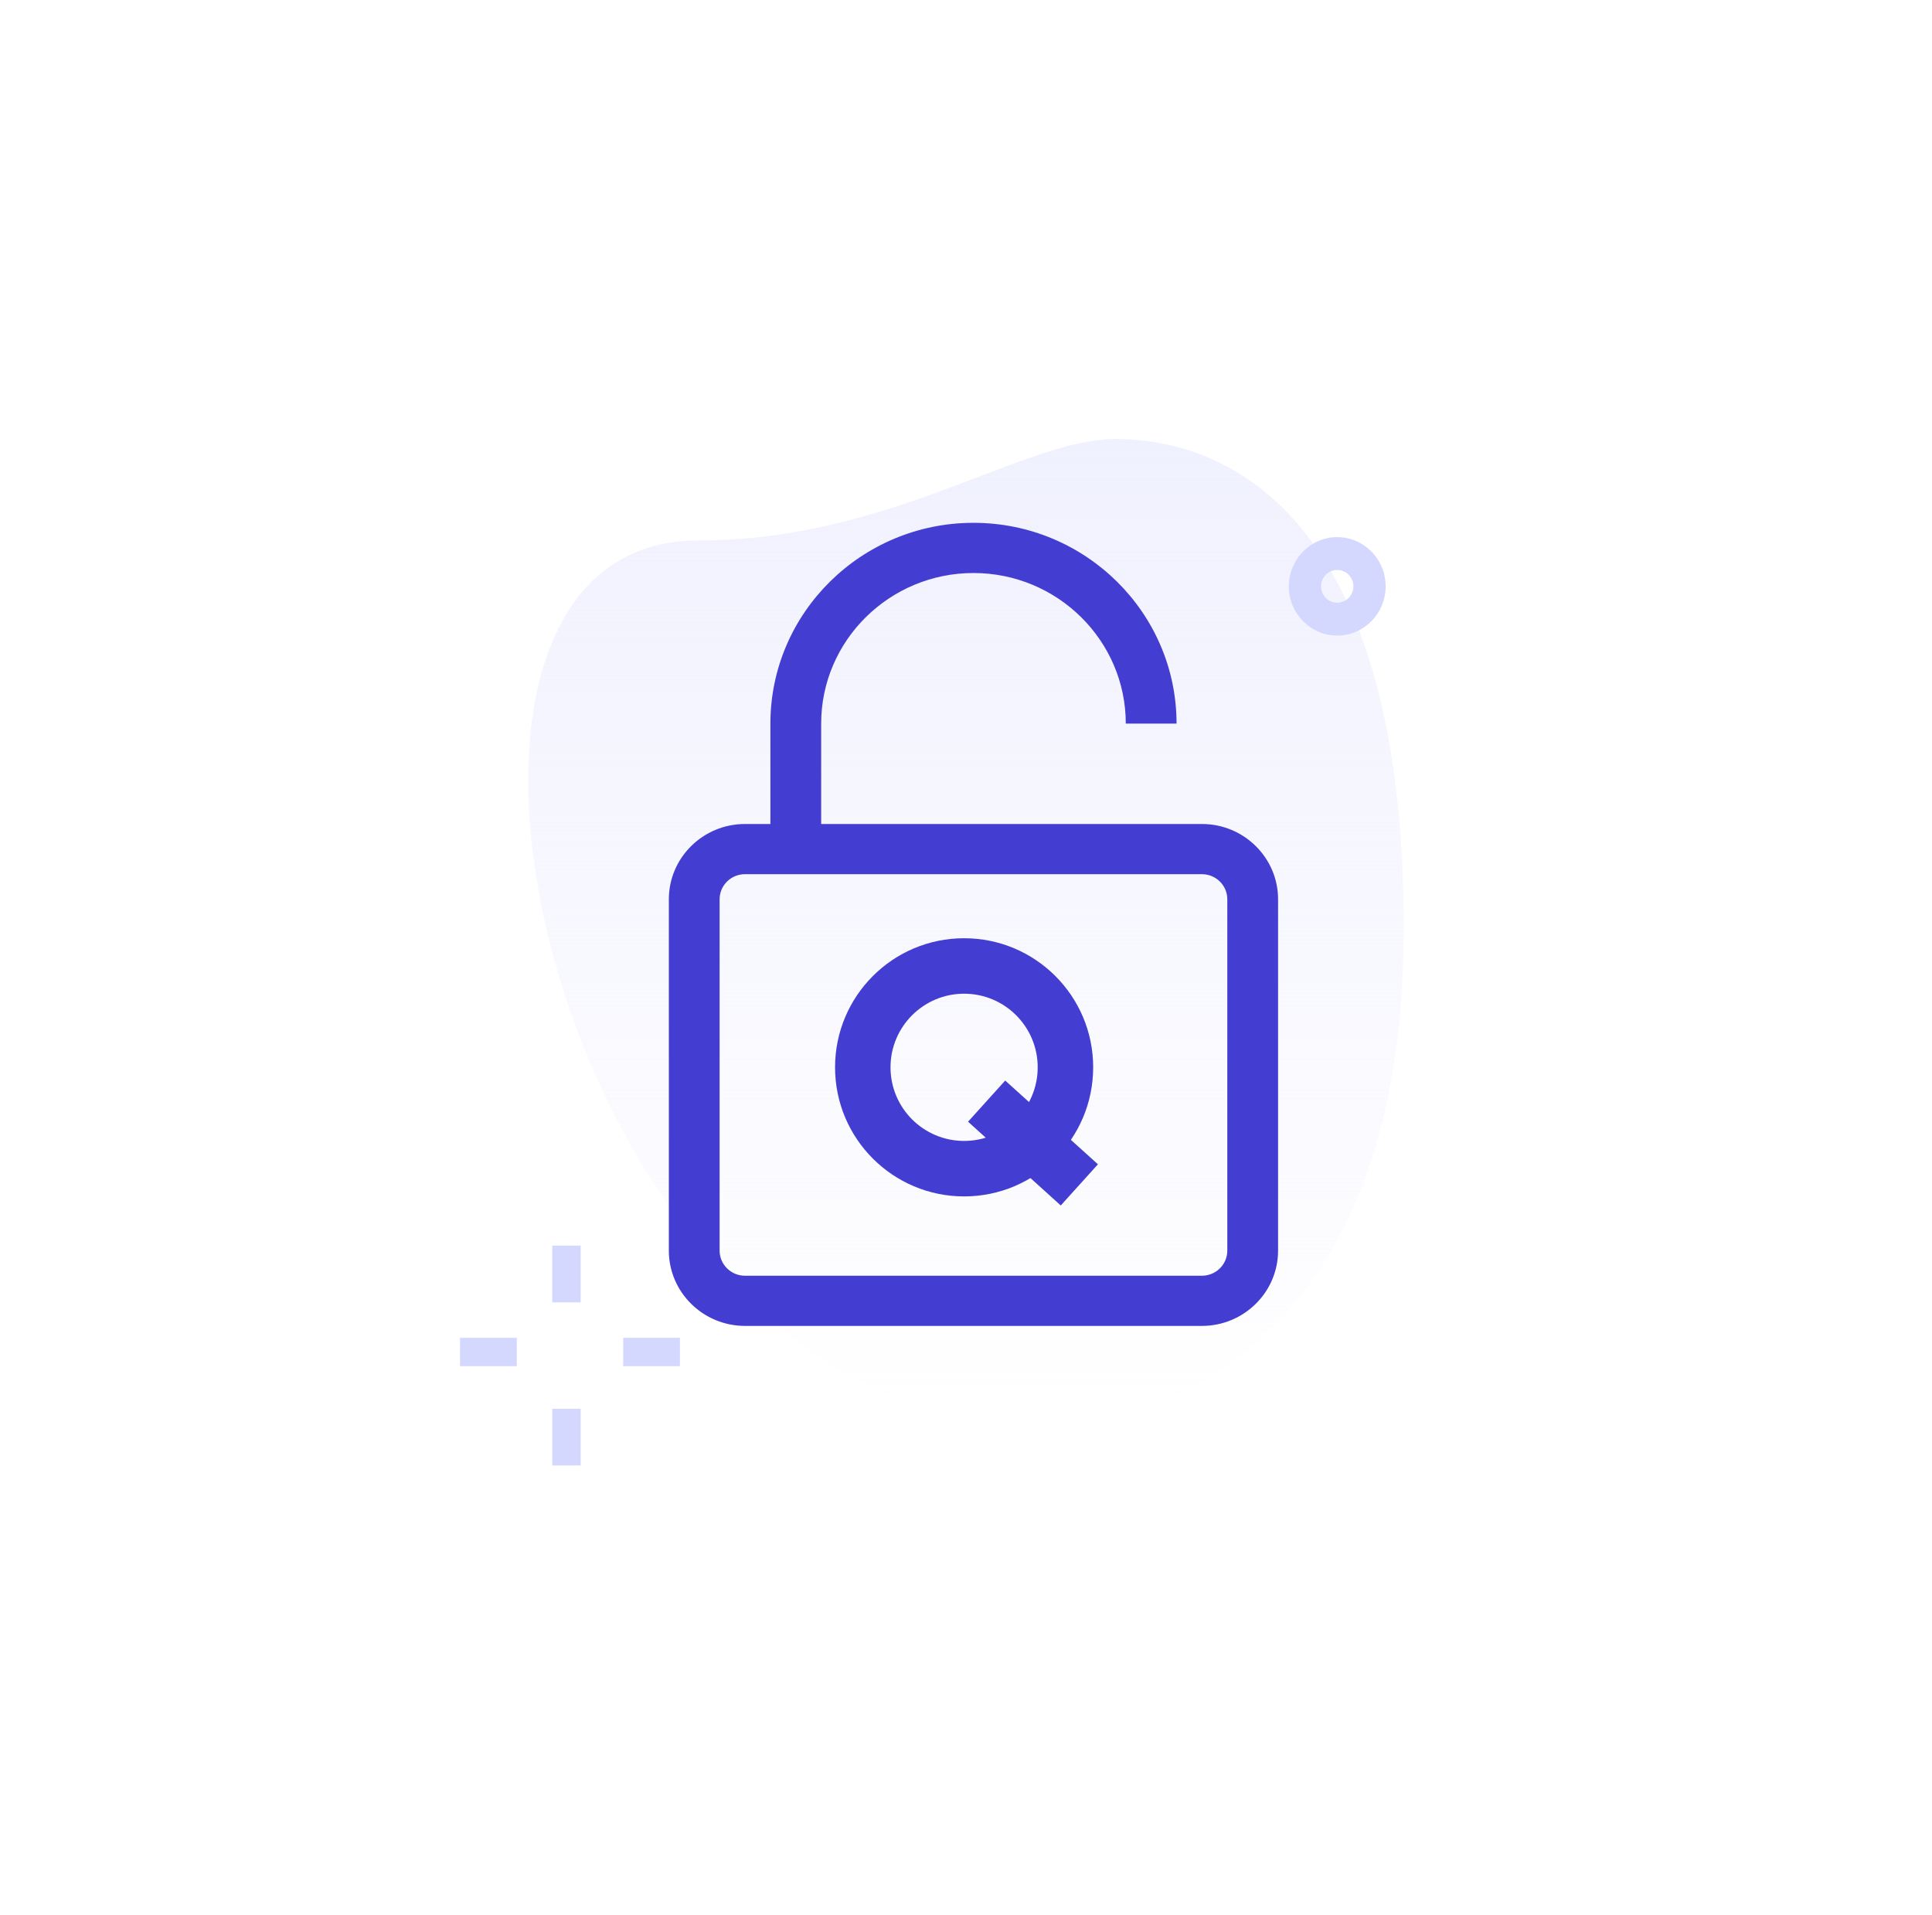 <svg width="115" height="114" viewBox="0 0 115 114" fill="none" xmlns="http://www.w3.org/2000/svg">
<g filter="url(#filter0_d_390_4133)">
<rect x="14" y="12" width="87" height="87" rx="3.404" fill="white"/>
</g>
<path d="M30.761 81.321H27.383V79.632H30.761V81.321Z" fill="#D4D8FF"/>
<path d="M40.473 81.321H37.095V79.632H40.473V81.321Z" fill="#D4D8FF"/>
<path d="M34.562 87.231H32.874V83.854H34.562V87.231Z" fill="#D4D8FF"/>
<path d="M34.562 77.52H32.873V74.143H34.562V77.52Z" fill="#D4D8FF"/>
<path d="M41.539 32.173C53.011 32.173 60.889 26.131 66.417 26.131C71.945 26.131 83.555 29.362 83.555 55.218C83.555 81.075 67.936 84.869 61.856 84.869C33.384 84.871 21.222 32.173 41.539 32.173Z" fill="url(#paint0_linear_390_4133)"/>
<path d="M79.597 37.833C78.008 37.833 76.715 36.518 76.715 34.902C76.715 33.286 78.008 31.972 79.597 31.972C81.186 31.972 82.479 33.286 82.479 34.902C82.479 36.518 81.186 37.833 79.597 37.833ZM79.597 33.925C79.069 33.925 78.636 34.363 78.636 34.902C78.636 35.441 79.069 35.879 79.597 35.879C80.126 35.879 80.558 35.441 80.558 34.902C80.558 34.363 80.126 33.925 79.597 33.925Z" fill="#D4D8FF"/>
<path fill-rule="evenodd" clip-rule="evenodd" d="M57.388 67.912C59.807 67.912 61.768 65.951 61.768 63.531C61.768 61.111 59.807 59.149 57.388 59.149C54.969 59.149 53.007 61.111 53.007 63.531C53.007 65.951 54.969 67.912 57.388 67.912ZM57.388 71.215C61.63 71.215 65.07 67.774 65.07 63.531C65.07 59.287 61.63 55.847 57.388 55.847C53.145 55.847 49.706 59.287 49.706 63.531C49.706 67.774 53.145 71.215 57.388 71.215Z" fill="#433ED1"/>
<path fill-rule="evenodd" clip-rule="evenodd" d="M63.141 71.754L57.622 66.768L59.834 64.318L65.353 69.303L63.141 71.754Z" fill="#433ED1"/>
<path d="M71.543 78.923H44.346C41.845 78.923 39.812 76.913 39.812 74.442V53.528C39.812 51.057 41.845 49.047 44.346 49.047H71.543C74.043 49.047 76.076 51.057 76.076 53.528V74.442C76.076 76.913 74.043 78.923 71.543 78.923ZM44.346 52.035C43.511 52.035 42.834 52.704 42.834 53.528V74.442C42.834 75.266 43.511 75.936 44.346 75.936H71.543C72.377 75.936 73.054 75.266 73.054 74.442V53.528C73.054 52.704 72.377 52.035 71.543 52.035H44.346Z" fill="#433ED1"/>
<path d="M70.033 43.071H67.011C67.011 38.129 62.944 34.108 57.945 34.108C52.947 34.108 48.879 38.129 48.879 43.071V50.54H45.857V43.071C45.857 36.48 51.279 31.12 57.945 31.12C64.612 31.12 70.033 36.48 70.033 43.071Z" fill="#433ED1"/>
<defs>
<filter id="filter0_d_390_4133" x="0.723" y="0.084" width="113.555" height="113.555" filterUnits="userSpaceOnUse" color-interpolation-filters="sRGB">
<feFlood flood-opacity="0" result="BackgroundImageFix"/>
<feColorMatrix in="SourceAlpha" type="matrix" values="0 0 0 0 0 0 0 0 0 0 0 0 0 0 0 0 0 0 127 0" result="hardAlpha"/>
<feOffset dy="1.362"/>
<feGaussianBlur stdDeviation="6.639"/>
<feComposite in2="hardAlpha" operator="out"/>
<feColorMatrix type="matrix" values="0 0 0 0 0 0 0 0 0 0 0 0 0 0 0 0 0 0 0.05 0"/>
<feBlend mode="normal" in2="BackgroundImageFix" result="effect1_dropShadow_390_4133"/>
<feBlend mode="normal" in="SourceGraphic" in2="effect1_dropShadow_390_4133" result="shape"/>
</filter>
<linearGradient id="paint0_linear_390_4133" x1="57.499" y1="26.131" x2="57.499" y2="84.869" gradientUnits="userSpaceOnUse">
<stop stop-color="#F0F1FE"/>
<stop offset="1" stop-color="#F0F1FE" stop-opacity="0"/>
</linearGradient>
</defs>
</svg>

